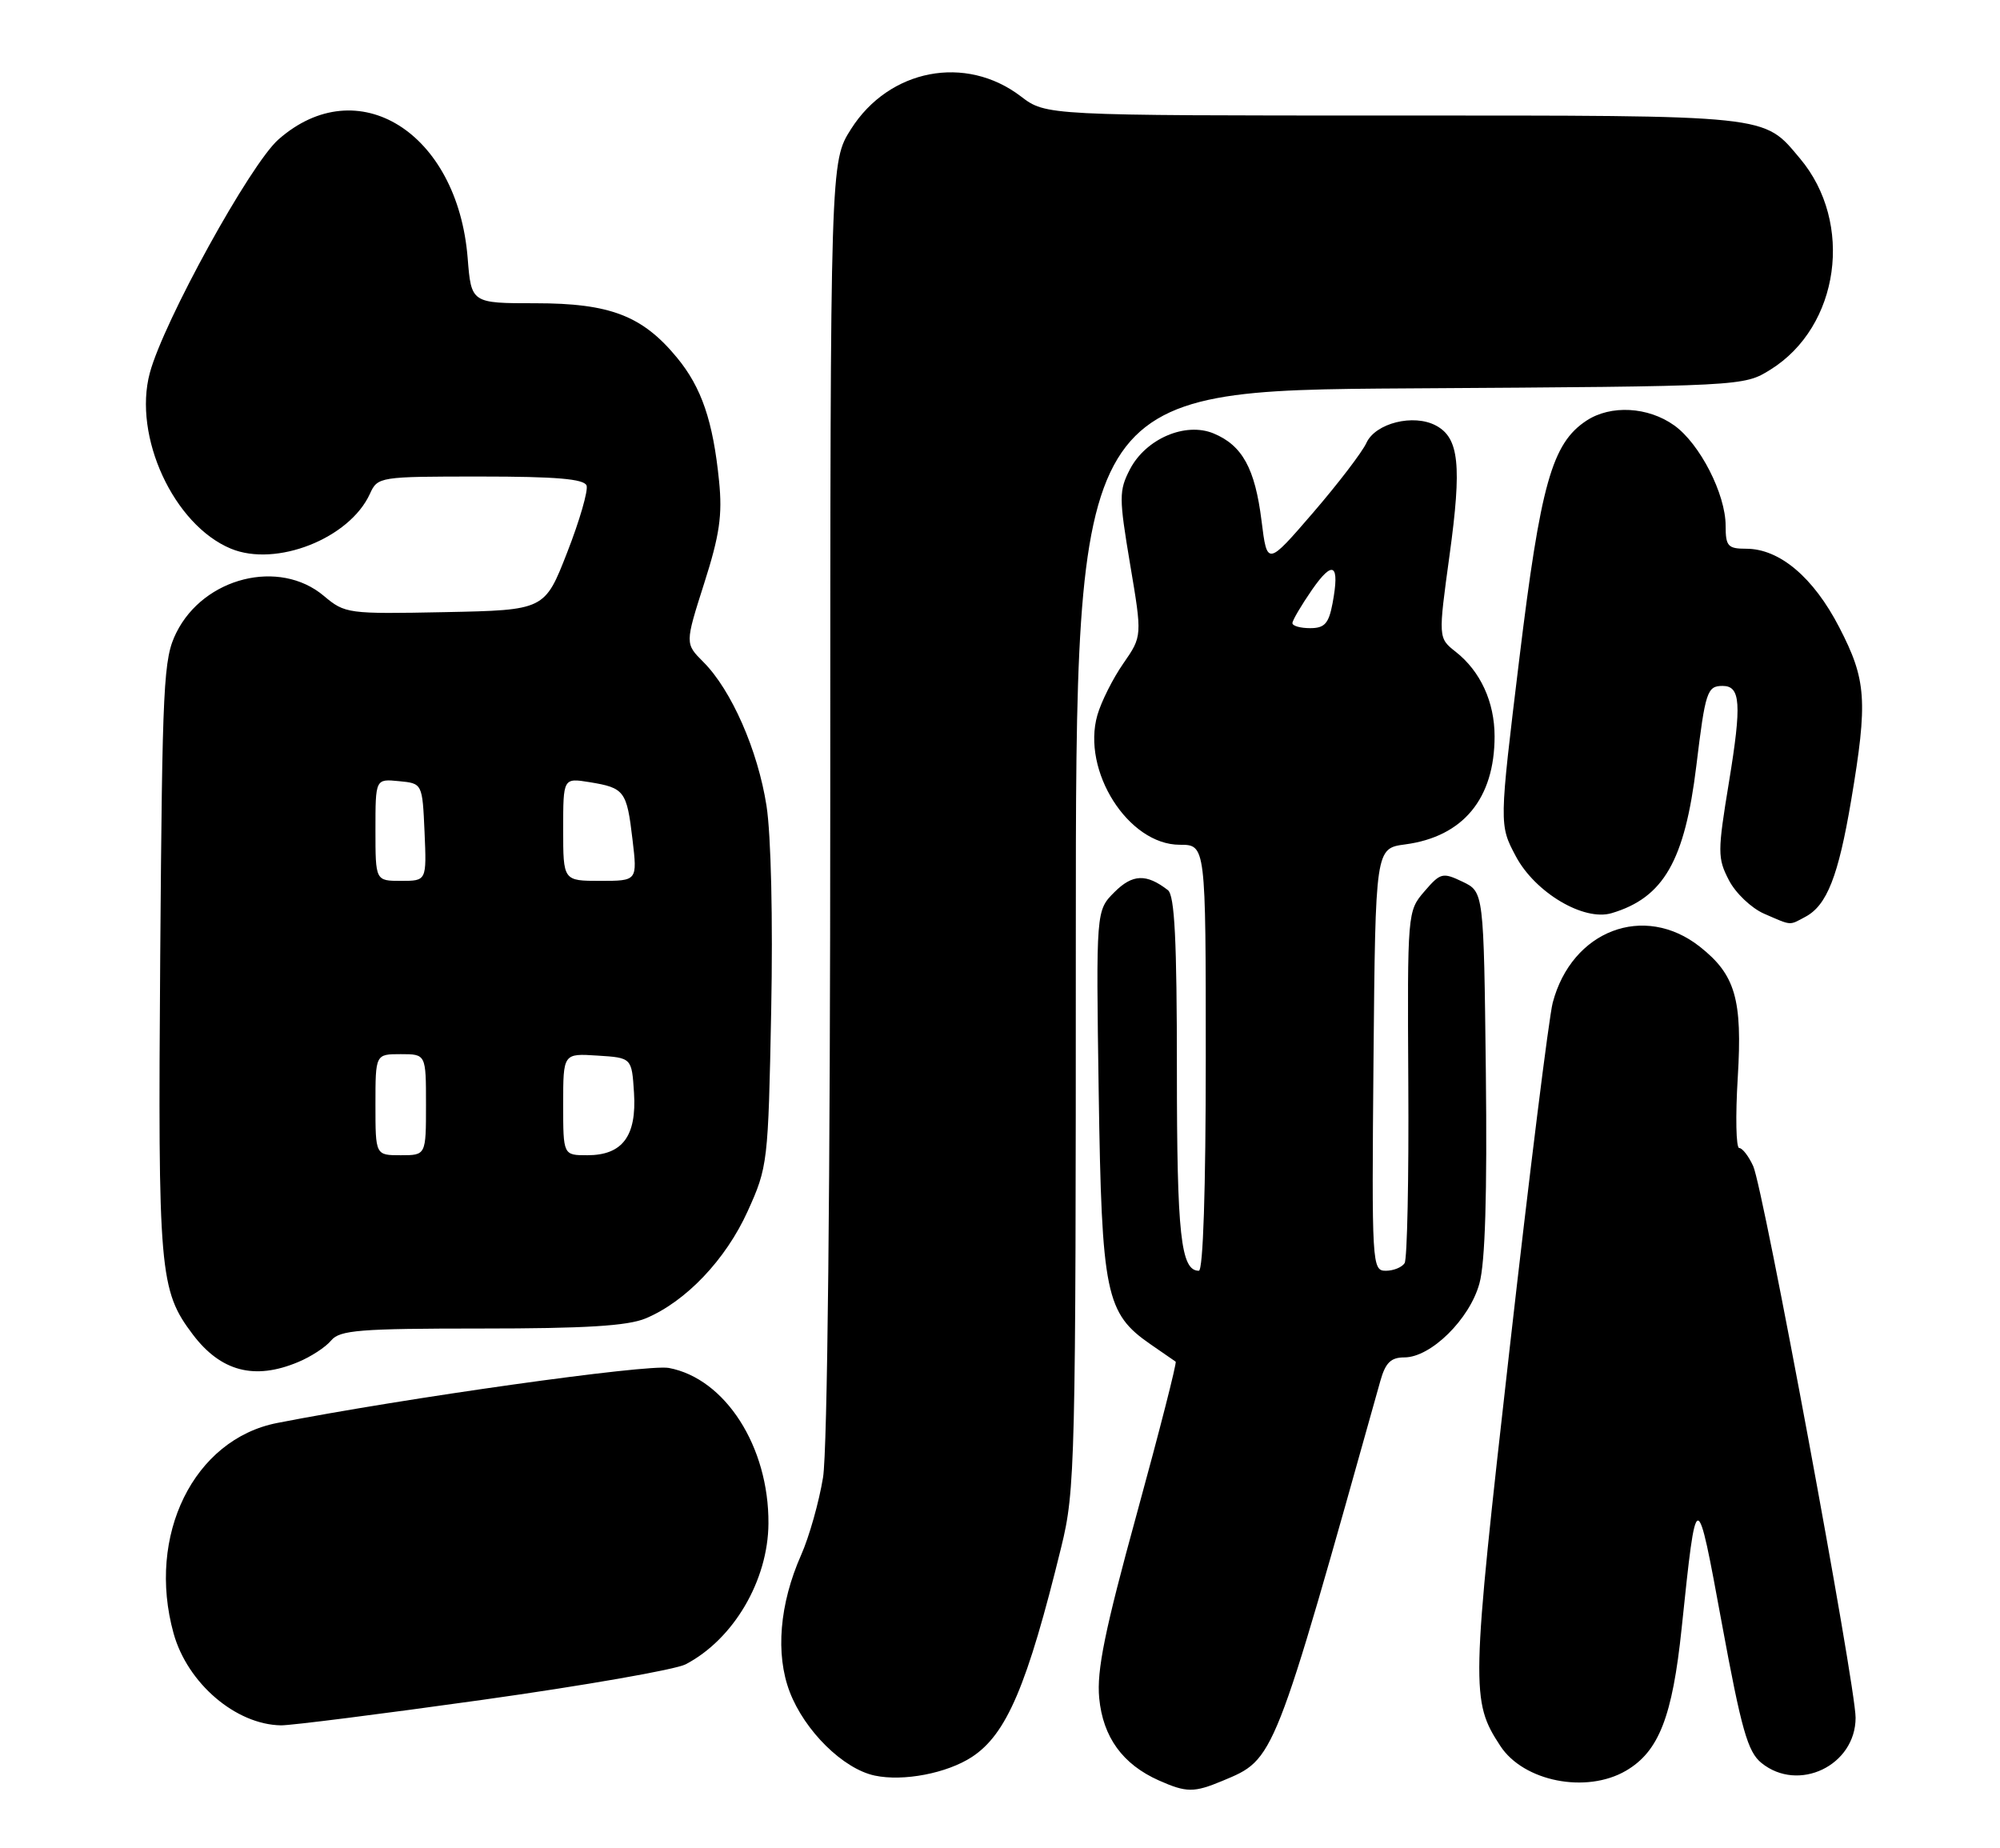 <?xml version="1.0" encoding="UTF-8" standalone="no"?>
<!DOCTYPE svg PUBLIC "-//W3C//DTD SVG 1.1//EN" "http://www.w3.org/Graphics/SVG/1.1/DTD/svg11.dtd" >
<svg xmlns="http://www.w3.org/2000/svg" xmlns:xlink="http://www.w3.org/1999/xlink" version="1.1" viewBox="0 0 277 256">
 <g >
 <path fill="currentColor"
d=" M 169.33 246.64 C 176.58 243.60 176.32 244.26 191.18 191.25 C 191.89 188.73 192.64 188.00 194.51 188.00 C 198.17 188.00 203.55 182.71 204.90 177.76 C 205.70 174.89 205.98 165.38 205.79 148.51 C 205.50 123.53 205.50 123.53 202.57 122.12 C 199.80 120.80 199.51 120.87 197.28 123.46 C 194.93 126.19 194.92 126.34 195.05 150.04 C 195.13 163.16 194.90 174.36 194.54 174.94 C 194.18 175.52 193.00 176.00 191.93 176.00 C 190.02 176.00 189.98 175.20 190.23 146.75 C 190.50 117.50 190.50 117.50 194.62 116.95 C 202.64 115.88 207.00 110.61 207.00 101.98 C 207.00 97.23 205.04 92.96 201.61 90.27 C 199.19 88.36 199.19 88.36 200.76 76.91 C 202.48 64.42 202.08 60.65 198.88 58.94 C 195.78 57.28 190.50 58.60 189.25 61.34 C 188.67 62.61 185.34 66.97 181.85 71.02 C 175.50 78.38 175.50 78.38 174.72 72.11 C 173.82 64.88 172.06 61.68 168.08 60.03 C 164.17 58.41 158.69 60.77 156.49 65.01 C 154.97 67.96 154.97 68.91 156.52 78.15 C 158.20 88.11 158.20 88.11 155.58 91.89 C 154.13 93.97 152.52 97.19 151.99 99.03 C 149.77 106.76 156.27 117.00 163.40 117.00 C 167.00 117.00 167.00 117.00 167.00 146.50 C 167.00 164.78 166.63 176.00 166.04 176.00 C 163.54 176.00 163.00 171.06 163.00 148.19 C 163.00 130.22 162.69 124.00 161.75 123.28 C 158.77 120.98 156.86 121.05 154.35 123.56 C 151.80 126.11 151.80 126.11 152.17 151.30 C 152.59 179.28 153.13 181.89 159.37 186.20 C 161.09 187.38 162.65 188.46 162.83 188.59 C 163.01 188.72 160.60 198.16 157.47 209.57 C 153.00 225.85 151.88 231.36 152.24 235.19 C 152.76 240.60 155.49 244.36 160.50 246.59 C 164.33 248.29 165.35 248.30 169.33 246.64 Z  M 134.61 243.34 C 139.42 240.19 142.28 233.46 146.98 214.28 C 148.92 206.40 149.00 202.86 149.00 130.06 C 149.00 54.08 149.00 54.08 195.25 53.79 C 241.50 53.50 241.50 53.50 245.20 51.20 C 254.79 45.24 256.80 30.86 249.29 21.94 C 244.17 15.85 245.59 16.00 192.98 16.00 C 144.87 16.00 144.87 16.00 141.39 13.35 C 133.74 7.51 123.15 9.55 117.87 17.87 C 115.00 22.39 115.00 22.39 114.99 110.45 C 114.99 164.02 114.60 200.90 113.99 204.63 C 113.44 208.00 112.08 212.84 110.95 215.38 C 107.96 222.14 107.38 229.09 109.37 234.31 C 111.44 239.73 116.79 245.00 121.16 245.92 C 125.12 246.76 131.15 245.60 134.61 243.34 Z  M 225.19 245.25 C 229.75 242.59 231.63 237.78 232.91 225.50 C 234.98 205.73 234.96 205.73 238.49 224.92 C 241.19 239.57 242.06 242.63 243.96 244.17 C 249.09 248.32 257.00 244.52 257.00 237.90 C 257.00 233.44 244.22 164.57 242.82 161.51 C 242.19 160.13 241.32 159.00 240.88 159.00 C 240.44 159.00 240.35 154.60 240.68 149.22 C 241.34 138.39 240.35 135.00 235.42 131.11 C 227.70 125.04 217.69 128.86 215.05 138.88 C 214.53 140.87 211.83 162.52 209.06 187.00 C 203.74 233.95 203.70 235.57 207.80 241.82 C 211.02 246.74 219.70 248.45 225.19 245.25 Z  M 66.88 235.42 C 80.92 233.45 93.56 231.24 94.96 230.51 C 101.60 227.04 106.38 218.90 106.43 211.00 C 106.50 200.37 100.45 190.92 92.63 189.46 C 89.67 188.90 56.05 193.63 38.40 197.08 C 26.83 199.34 20.28 212.65 24.04 226.22 C 25.96 233.13 32.65 238.86 38.92 238.96 C 40.25 238.98 52.83 237.39 66.88 235.42 Z  M 41.28 188.65 C 43.05 187.92 45.12 186.57 45.87 185.65 C 47.06 184.22 49.81 184.00 66.65 184.00 C 81.05 184.00 86.93 183.64 89.42 182.60 C 94.99 180.27 100.51 174.47 103.55 167.76 C 106.33 161.63 106.40 161.05 106.81 140.00 C 107.06 127.34 106.79 115.65 106.16 111.59 C 104.96 103.91 101.30 95.57 97.42 91.69 C 94.87 89.14 94.87 89.14 97.52 80.82 C 99.66 74.13 100.07 71.35 99.59 66.62 C 98.76 58.33 97.17 53.66 93.76 49.53 C 88.98 43.73 84.49 42.00 74.18 42.00 C 65.27 42.00 65.27 42.00 64.77 35.72 C 63.37 18.32 49.52 9.66 38.56 19.32 C 34.65 22.77 22.67 44.51 20.75 51.65 C 18.39 60.43 24.06 72.71 31.98 75.99 C 38.25 78.59 48.41 74.58 51.23 68.40 C 52.31 66.03 52.51 66.00 66.55 66.00 C 77.03 66.00 80.90 66.33 81.24 67.25 C 81.48 67.94 80.28 72.10 78.56 76.50 C 75.44 84.50 75.44 84.50 61.65 84.78 C 48.16 85.05 47.79 85.00 44.85 82.53 C 38.69 77.34 28.23 79.96 24.42 87.63 C 22.64 91.22 22.48 94.44 22.19 132.50 C 21.87 176.23 22.08 178.70 26.70 184.82 C 30.58 189.95 35.24 191.18 41.28 188.65 Z  M 250.06 126.97 C 253.03 125.38 254.61 121.35 256.38 110.88 C 258.71 97.04 258.51 94.17 254.73 86.87 C 251.16 79.96 246.47 76.00 241.85 76.00 C 239.31 76.00 239.00 75.65 239.00 72.82 C 239.00 68.42 235.42 61.44 231.87 58.91 C 228.25 56.33 223.10 56.05 219.74 58.25 C 214.95 61.39 213.37 67.03 210.41 91.37 C 207.63 114.24 207.63 114.24 209.94 118.59 C 212.61 123.62 219.36 127.63 223.22 126.47 C 230.41 124.33 233.34 119.22 234.94 106.08 C 236.19 95.75 236.44 95.00 238.59 95.00 C 241.07 95.00 241.24 97.48 239.47 108.27 C 237.87 118.00 237.87 118.85 239.45 121.90 C 240.37 123.69 242.56 125.77 244.31 126.54 C 248.23 128.24 247.75 128.20 250.06 126.97 Z  M 179.00 86.30 C 179.00 85.92 180.22 83.85 181.71 81.69 C 184.64 77.47 185.58 78.09 184.56 83.55 C 184.03 86.37 183.46 87.00 181.45 87.00 C 180.10 87.00 179.00 86.69 179.00 86.30 Z  M 52.00 153.00 C 52.00 146.00 52.00 146.00 55.50 146.00 C 59.00 146.00 59.00 146.00 59.00 153.00 C 59.00 160.00 59.00 160.00 55.50 160.00 C 52.00 160.00 52.00 160.00 52.00 153.00 Z  M 78.00 152.95 C 78.00 145.89 78.00 145.89 82.75 146.20 C 87.50 146.50 87.50 146.50 87.81 151.36 C 88.19 157.35 86.21 160.00 81.35 160.00 C 78.00 160.00 78.00 160.00 78.00 152.95 Z  M 52.00 114.94 C 52.00 107.87 52.00 107.87 55.25 108.19 C 58.50 108.50 58.50 108.50 58.80 115.25 C 59.09 122.00 59.09 122.00 55.55 122.00 C 52.00 122.00 52.00 122.00 52.00 114.94 Z  M 78.00 114.87 C 78.00 107.74 78.00 107.74 81.66 108.33 C 86.49 109.12 86.81 109.54 87.60 116.26 C 88.28 122.00 88.28 122.00 83.14 122.00 C 78.00 122.00 78.00 122.00 78.00 114.87 Z "/>
</g>
</svg>